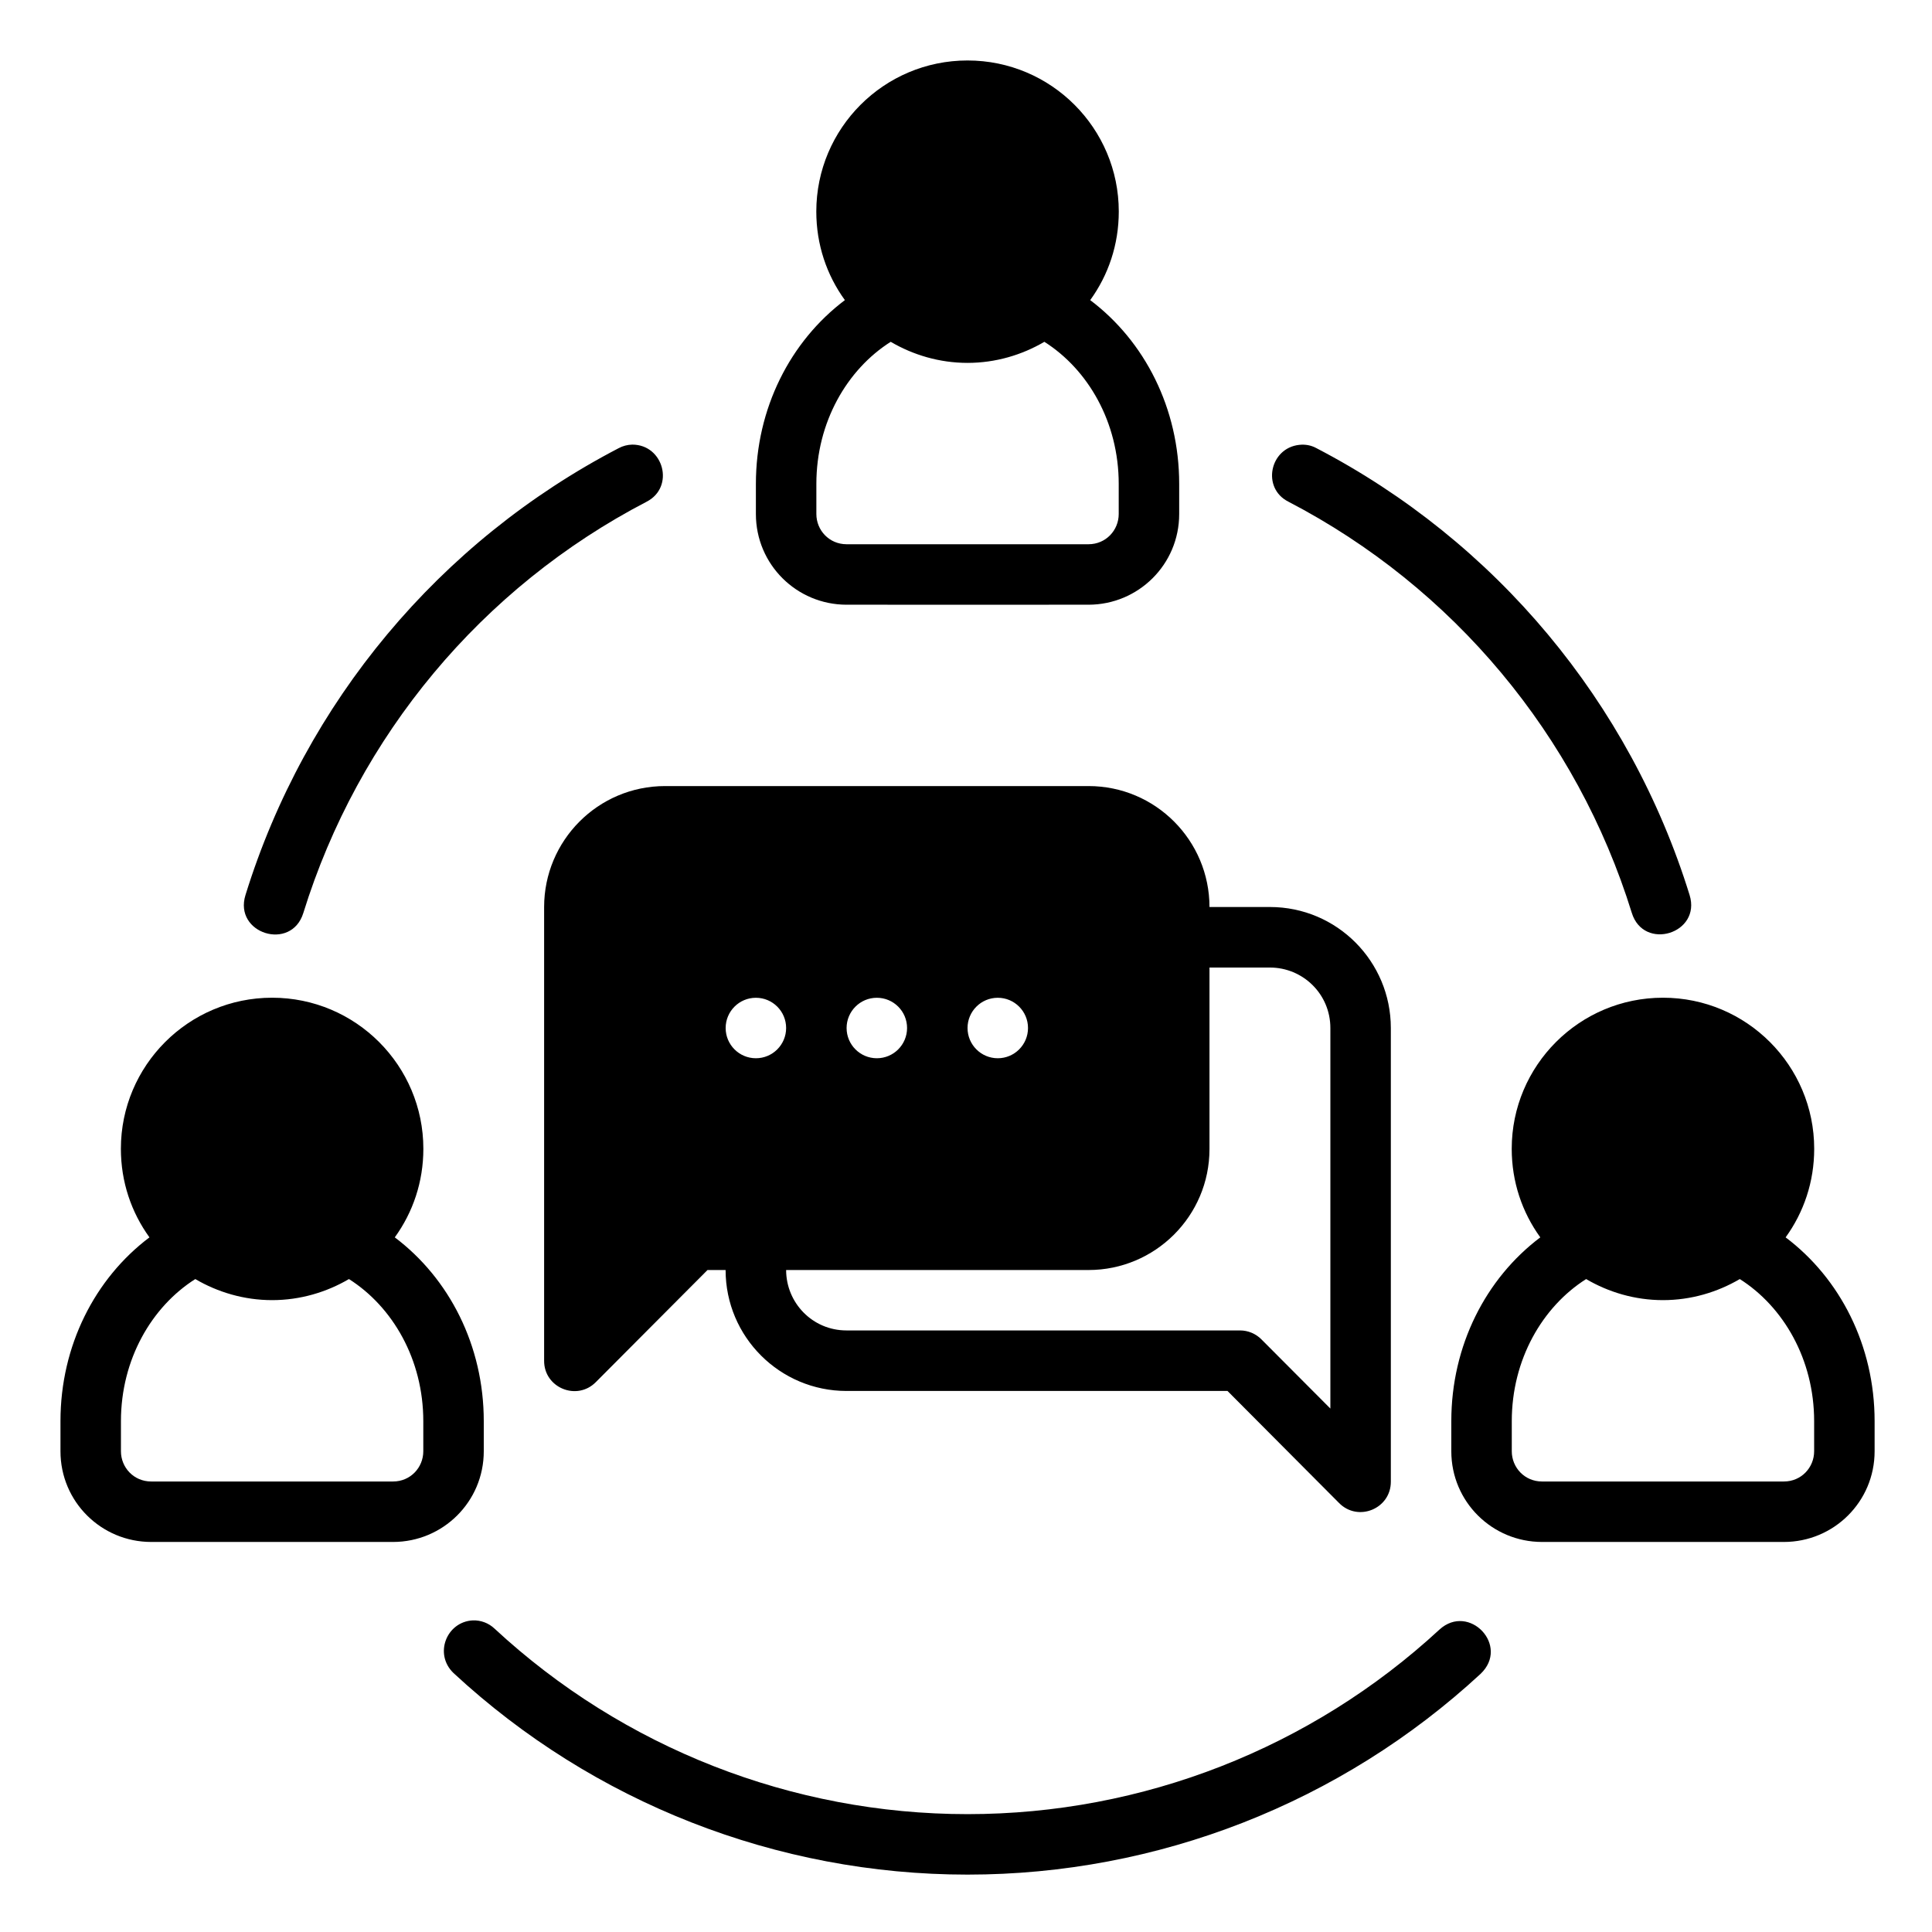 <svg xmlns:dc="http://purl.org/dc/elements/1.1/" xmlns:cc="http://creativecommons.org/ns#"
  xmlns:rdf="http://www.w3.org/1999/02/22-rdf-syntax-ns#" xmlns:svg="http://www.w3.org/2000/svg"
  xmlns="http://www.w3.org/2000/svg"
  xmlns:sodipodi="http://sodipodi.sourceforge.net/DTD/sodipodi-0.dtd"
  xmlns:inkscape="http://www.inkscape.org/namespaces/inkscape" width="64" height="64"
  viewBox="0 0 16.933 16.933" version="1.1" id="svg8"
  inkscape:version="0.92.5 (2060ec1f9f, 2020-04-08)" sodipodi:docname="12-Communication.svg"
  inkscape:export-filename="/home/wanzabuyumna/@WANZ_DESIGN/NICON STUDIO MAGANG/Style Line/Style Line/Icon 8/Icon 8.png"
  inkscape:export-xdpi="96" inkscape:export-ydpi="96">
  <defs id="defs2"></defs>
  <sodipodi:namedview id="base" pagecolor="#ffffff" bordercolor="#959595" borderopacity="1"
    inkscape:pageopacity="0" inkscape:pageshadow="2" inkscape:zoom="2.8284271"
    inkscape:cx="-19.477629" inkscape:cy="-9.4035055" inkscape:document-units="px"
    inkscape:current-layer="layer1" inkscape:document-rotation="0" showgrid="false" units="px"
    inkscape:window-width="1920" inkscape:window-height="1056" inkscape:window-x="0"
    inkscape:window-y="0" inkscape:window-maximized="1" inkscape:pagecheckerboard="0"
    inkscape:snap-global="false">
    <inkscape:grid type="xygrid" id="grid822"></inkscape:grid>
  </sodipodi:namedview>
  <g inkscape:label="12-Communication" inkscape:groupmode="layer" id="layer1">
    <path
      style="color:#000000;font-style:normal;font-variant:normal;font-weight:normal;font-stretch:normal;font-size:medium;line-height:normal;font-family:sans-serif;font-variant-ligatures:normal;font-variant-position:normal;font-variant-caps:normal;font-variant-numeric:normal;font-variant-alternates:normal;font-feature-settings:normal;text-indent:0;text-align:start;text-decoration:none;text-decoration-line:none;text-decoration-style:solid;text-decoration-color:#000000;letter-spacing:normal;word-spacing:normal;text-transform:none;writing-mode:lr-tb;direction:ltr;text-orientation:mixed;dominant-baseline:auto;baseline-shift:baseline;text-anchor:start;white-space:normal;shape-padding:0;clip-rule:nonzero;display:inline;overflow:visible;visibility:visible;opacity:1;isolation:auto;mix-blend-mode:normal;color-interpolation:sRGB;color-interpolation-filters:linearRGB;solid-color:#000000;solid-opacity:1;vector-effect:none;fill:#000000;fill-opacity:1;fill-rule:nonzero;stroke:none;stroke-width:2;stroke-linecap:round;stroke-linejoin:round;stroke-miterlimit:4;stroke-dasharray:none;stroke-dashoffset:0;stroke-opacity:1;color-rendering:auto;image-rendering:auto;shape-rendering:auto;text-rendering:auto;enable-background:accumulate"
      d="M 32 2 C 29.231 2 26.998 4.247 26.998 6.996 C 26.998 8.092 27.343 9.098 27.943 9.926 C 26.14 11.284 25 13.507 25 16.004 L 25 17 C 25 18.672 26.353 19.999 27.998 20 C 30.747 19.998 33.448 20.003 36.002 20 C 37.647 19.998 39 18.672 39 17 L 39 16.004 C 39 13.507 37.86 11.284 36.057 9.926 C 36.657 9.098 37.002 8.092 37.002 6.996 C 37.002 4.247 34.769 2 32 2 z M 29.459 11.305 C 30.198 11.739 31.072 12.002 32 12.002 C 32.928 12.002 33.802 11.739 34.541 11.305 C 35.986 12.221 37 13.964 37 16.004 L 37 17 C 37 17.54 36.573 17.999 36.002 18 C 33.253 17.998 30.553 18.005 27.998 18 C 27.427 17.999 27 17.54 27 17 L 27 16.004 C 27 13.964 28.014 12.221 29.459 11.305 z M 20.912 14.705 C 20.755 14.708 20.602 14.748 20.463 14.822 C 14.54 17.904 10.094 23.224 8.119 29.602 C 7.721 30.876 9.633 31.474 10.031 30.199 C 11.849 24.331 15.935 19.429 21.385 16.594 C 22.326 16.111 21.951 14.704 20.912 14.705 z M 42.971 14.713 C 41.992 14.819 41.72 16.148 42.615 16.594 C 48.064 19.428 52.151 24.325 53.969 30.191 C 54.362 31.466 56.275 30.876 55.881 29.602 C 53.905 23.226 49.461 17.903 43.539 14.822 C 43.361 14.725 43.173 14.692 42.971 14.713 z M 21.998 25.998 C 19.776 25.998 17.996 27.801 17.996 30 L 17.996 45 C 17.988 45.898 19.079 46.349 19.709 45.709 L 23.4 42.004 L 23.998 42.004 C 23.999 44.221 25.798 46.004 27.996 46.004 L 40.598 46.004 L 44.287 49.709 C 44.917 50.349 46.006 49.898 46 49 L 46 34 C 46 31.801 44.222 29.998 42 29.998 L 40.002 29.998 C 40.001 27.8 38.22 25.998 36.002 25.998 L 21.998 25.998 z M 40.002 32 L 42 32 C 43.09 32 44 32.875 44 34 L 44 46.586 L 41.719 44.297 C 41.531 44.108 41.276 44.002 41.01 44.002 L 27.996 44.002 C 26.871 44.002 26.001 43.089 26 42.004 L 36.002 42.004 C 38.201 42.004 40.002 40.22 40.002 38.002 L 40.002 32 z M 9 32.998 C 6.231 32.998 3.998 35.245 3.998 37.994 C 3.998 39.09 4.344 40.096 4.943 40.924 C 3.14 42.282 2 44.505 2 47.002 L 2 47.998 C 2 49.67 3.353 50.997 4.998 50.998 C 7.747 50.996 10.448 51.001 13.002 50.998 C 14.647 50.997 16 49.67 16 47.998 L 16 47.002 C 16 44.505 14.86 42.282 13.057 40.924 C 13.657 40.096 14.002 39.09 14.002 37.994 C 14.002 35.245 11.769 32.998 9 32.998 z M 55 32.998 C 52.231 32.998 49.998 35.245 49.998 37.994 C 49.998 39.09 50.344 40.096 50.943 40.924 C 49.14 42.282 48 44.505 48 47.002 L 48 47.998 C 48 49.67 49.353 50.997 50.998 50.998 C 53.747 50.996 56.448 51.001 59.002 50.998 C 60.647 50.997 62 49.67 62 47.998 L 62 47.002 C 62 44.505 60.86 42.282 59.057 40.924 C 59.657 40.096 60.002 39.09 60.002 37.994 C 60.002 35.245 57.769 32.998 55 32.998 z M 25 33 C 25.552 33 26 33.448 26 34 C 26 34.552 25.552 35 25 35 C 24.448 35 24 34.552 24 34 C 24 33.448 24.448 33 25 33 z M 29 33 C 29.552 33 30 33.448 30 34 C 30 34.552 29.552 35 29 35 C 28.448 35 28 34.552 28 34 C 28 33.448 28.448 33 29 33 z M 33 33 C 33.552 33 34 33.448 34 34 C 34 34.552 33.552 35 33 35 C 32.448 35 32 34.552 32 34 C 32 33.448 32.448 33 33 33 z M 6.459 42.303 C 7.198 42.737 8.072 43 9 43 C 9.928 43 10.802 42.737 11.541 42.303 C 12.986 43.219 14 44.962 14 47.002 L 14 47.998 C 14 48.538 13.573 48.998 13.002 48.998 C 10.253 48.996 7.553 49.003 4.998 48.998 C 4.427 48.998 4 48.538 4 47.998 L 4 47.002 C 4 44.962 5.014 43.219 6.459 42.303 z M 52.459 42.303 C 53.198 42.737 54.072 43 55 43 C 55.928 43 56.802 42.737 57.541 42.303 C 58.986 43.219 60 44.962 60 47.002 L 60 47.998 C 60 48.538 59.573 48.998 59.002 48.998 C 56.253 48.996 53.553 49.003 50.998 48.998 C 50.427 48.998 50 48.538 50 47.998 L 50 47.002 C 50 44.962 51.014 43.219 52.459 42.303 z M 15.635 53.592 C 14.768 53.639 14.344 54.705 15 55.334 C 19.622 59.62 25.696 62 32 62 C 38.289 62 44.346 59.632 48.965 55.363 C 49.95 54.432 48.586 53.005 47.609 53.895 C 43.359 57.822 37.787 60 32 60 C 26.2 60 20.61 57.809 16.357 53.865 C 16.163 53.681 15.903 53.582 15.635 53.592 z "
      transform="scale(0.265)" id="path842"></path>
  </g>
</svg>